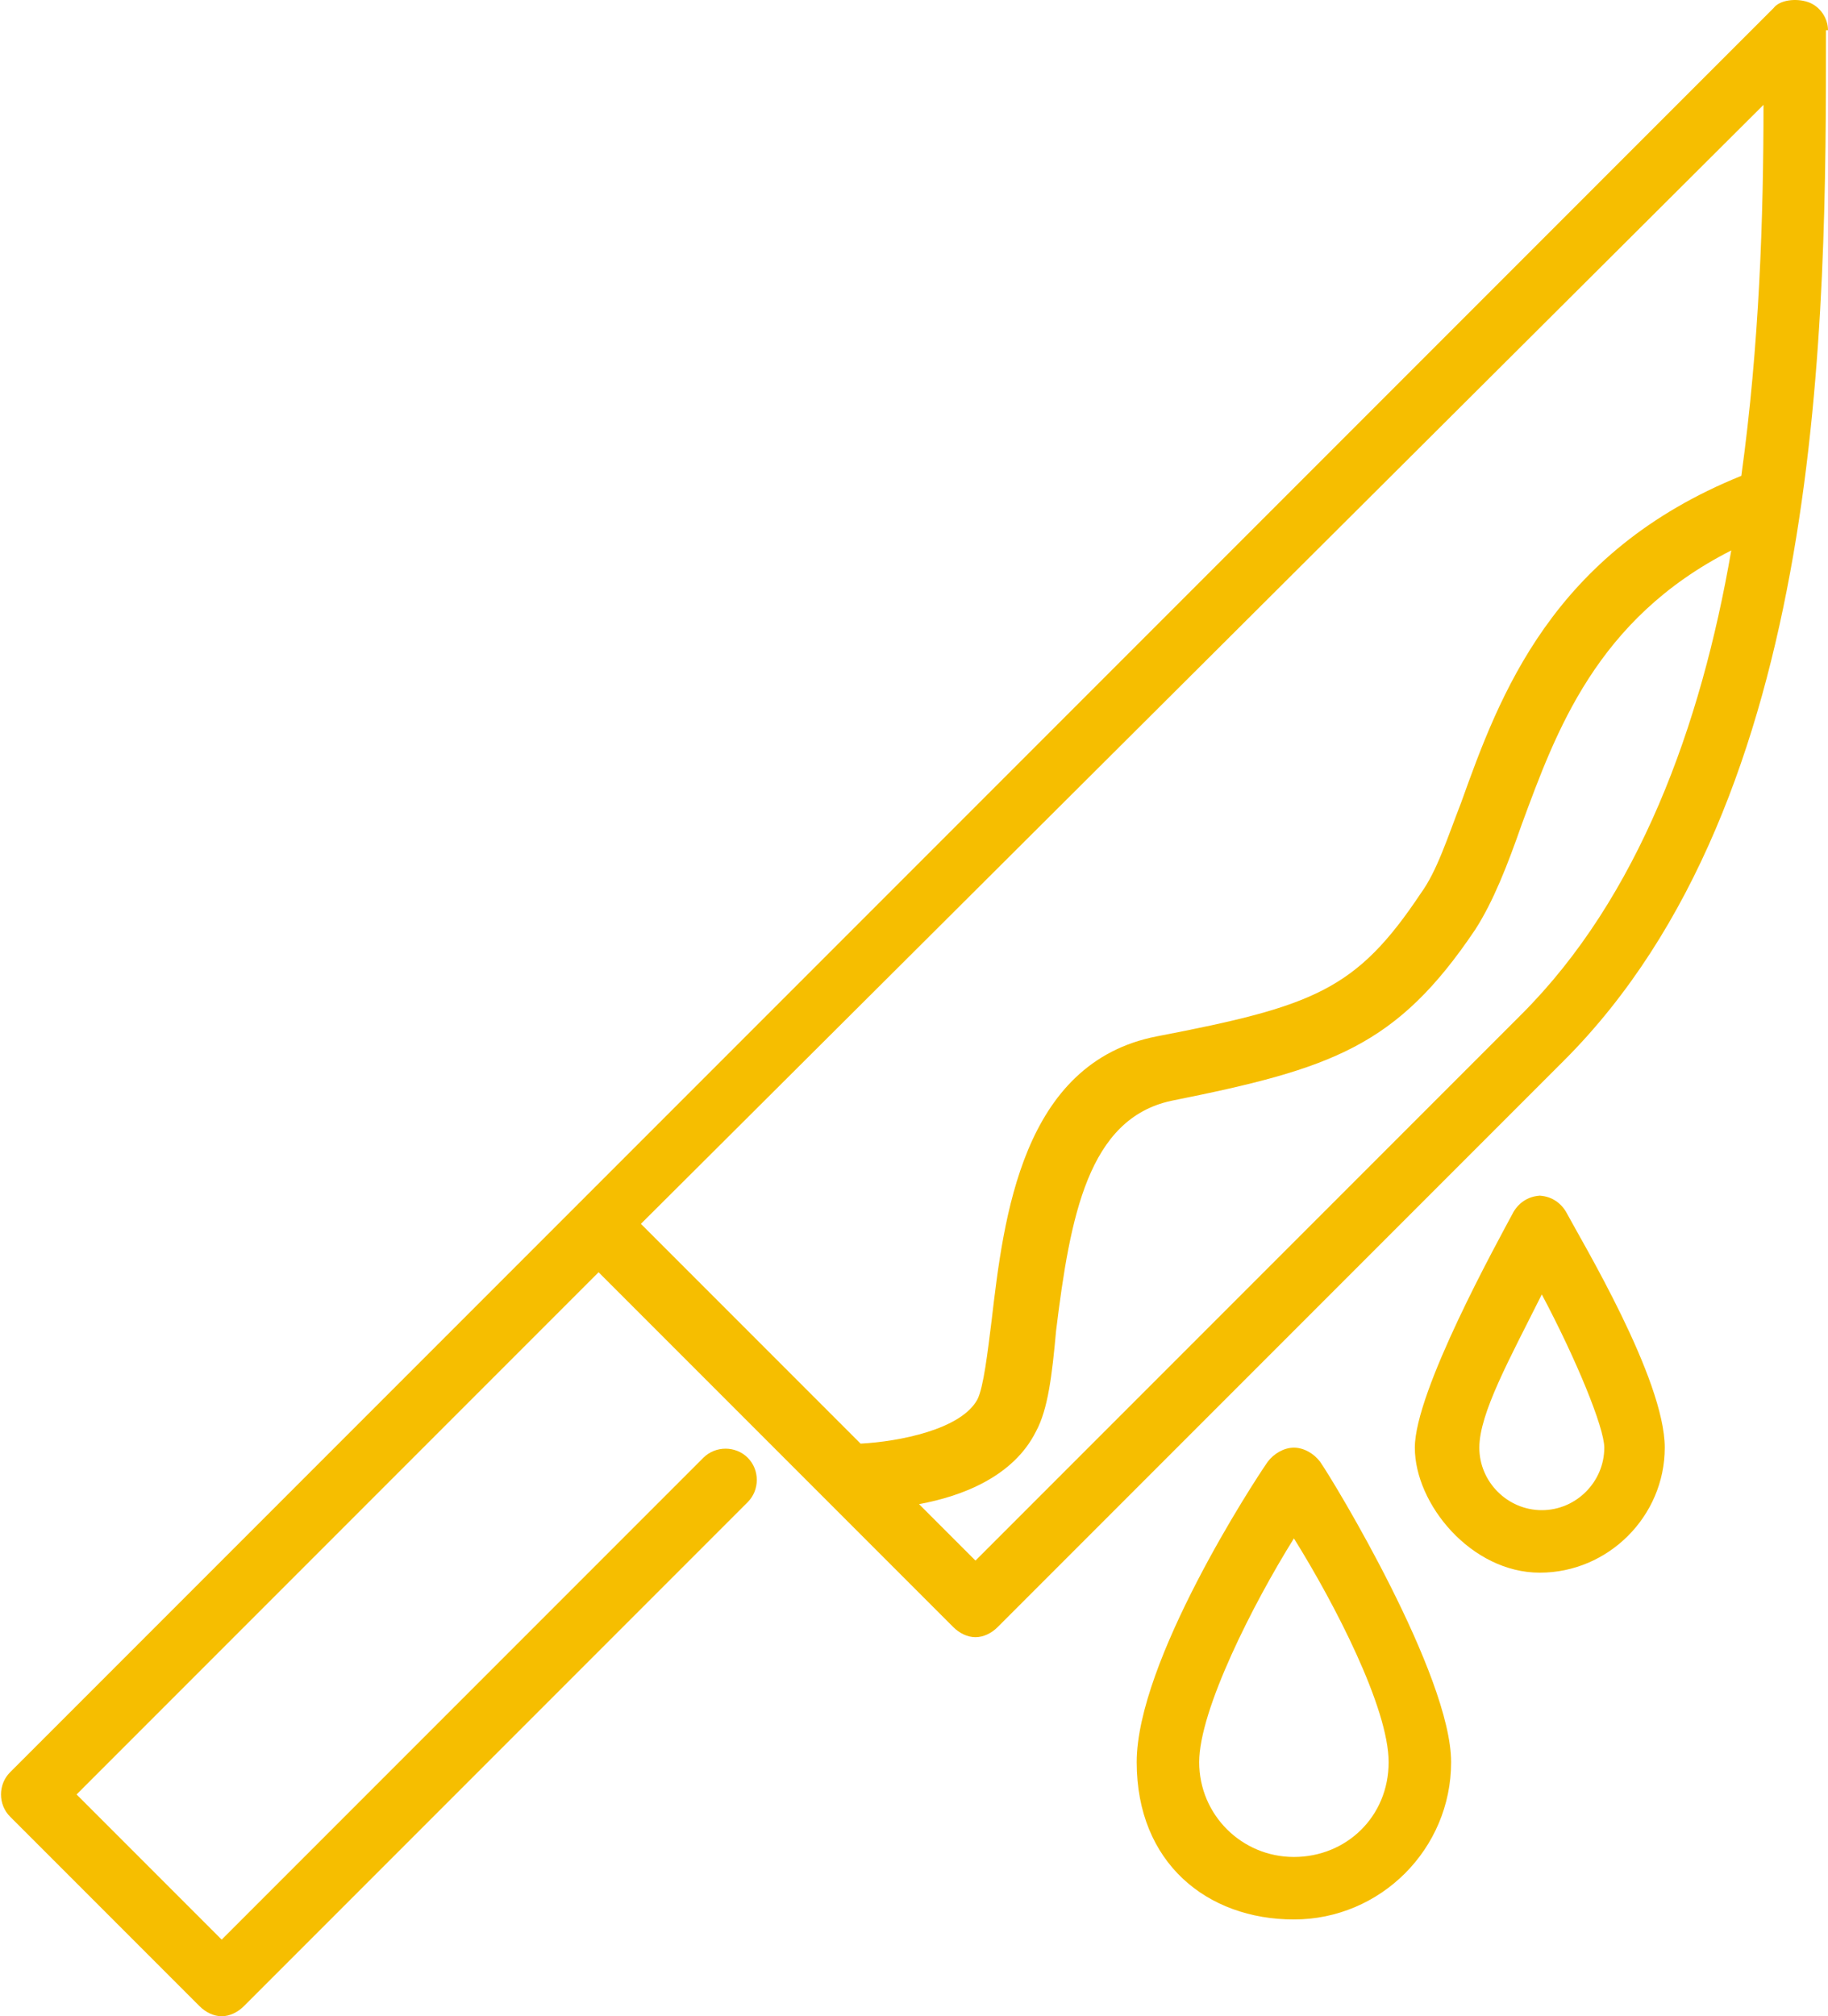 <?xml version="1.0" encoding="UTF-8"?>
<svg xmlns="http://www.w3.org/2000/svg" version="1.1" viewBox="0 0 90.7 100">
  <!-- Generator: Adobe Illustrator 28.6.0, SVG Export Plug-In . SVG Version: 1.2.0 Build 709)  -->
  <g>
    <g id="_레이어_1" data-name="레이어_1">
      <g id="_레이어_1-2" data-name="_레이어_1">
        <path fill="#f6be00" d="M90.7,1.5c0-.6-.4-1.2-1-1.4S88.3,0,88,.4L.5,87.9c-.6.6-.6,1.6,0,2.2l9.4,9.4c.3.3.7.5,1.1.5s.8-.2,1.1-.5l25-25c.6-.6.6-1.6,0-2.2s-1.6-.6-2.2,0l-23.9,23.9-7.2-7.2,25.9-25.9,17.6,17.6c.3.3.7.5,1.1.5s.8-.2,1.1-.5l28.1-28.1c13-13,13-36.8,13-51.1h.1ZM87.5,5.2c0,5.5-.2,11.9-1.1,18.4-9.4,3.8-12,10.9-13.9,16.2-.7,1.8-1.2,3.4-2,4.5-3.2,4.8-5.3,5.6-13.1,7.1-6.7,1.3-7.6,9-8.2,14.1-.2,1.6-.4,3.3-.7,3.9-.8,1.5-3.9,2.1-5.8,2.2l-10.9-10.9L87.5,5.2ZM48.4,77.4l-2.8-2.8c2.2-.4,4.7-1.4,5.8-3.6.6-1.1.8-2.8,1-5,.7-5.7,1.6-10.5,5.7-11.4,8-1.6,11.2-2.7,15.1-8.5.9-1.4,1.6-3.2,2.3-5.2,1.7-4.6,3.7-10.2,10.4-13.6-1.5,8.7-4.6,17.2-10.4,23l-27,27h0Z"/>
        <path fill="#f6be00" d="M76.5,59.3c-.6,0-1.1.3-1.4.8-.8,1.5-4.9,8.9-4.9,11.7s2.8,6.2,6.2,6.2,6.2-2.8,6.2-6.2-4.1-10.2-4.9-11.7c-.3-.5-.8-.8-1.4-.8h.2ZM76.5,74.9c-1.7,0-3.1-1.4-3.1-3.1s1.5-4.4,3.1-7.6c1.7,3.2,3.1,6.6,3.1,7.6,0,1.7-1.4,3.1-3.1,3.1Z"/>
        <path fill="#f6be00" d="M64.2,71.8c-.5,0-1,.3-1.3.7-.7,1-6.5,9.9-6.5,14.9s3.5,7.8,7.8,7.8,7.8-3.5,7.8-7.8-5.8-13.9-6.5-14.9c-.3-.4-.8-.7-1.3-.7ZM64.2,92.1c-2.6,0-4.7-2.1-4.7-4.7s2.7-7.9,4.7-11.1c2,3.2,4.7,8.4,4.7,11.1s-2.1,4.7-4.7,4.7Z"/>
      </g>
    </g>
  </g>
</svg>